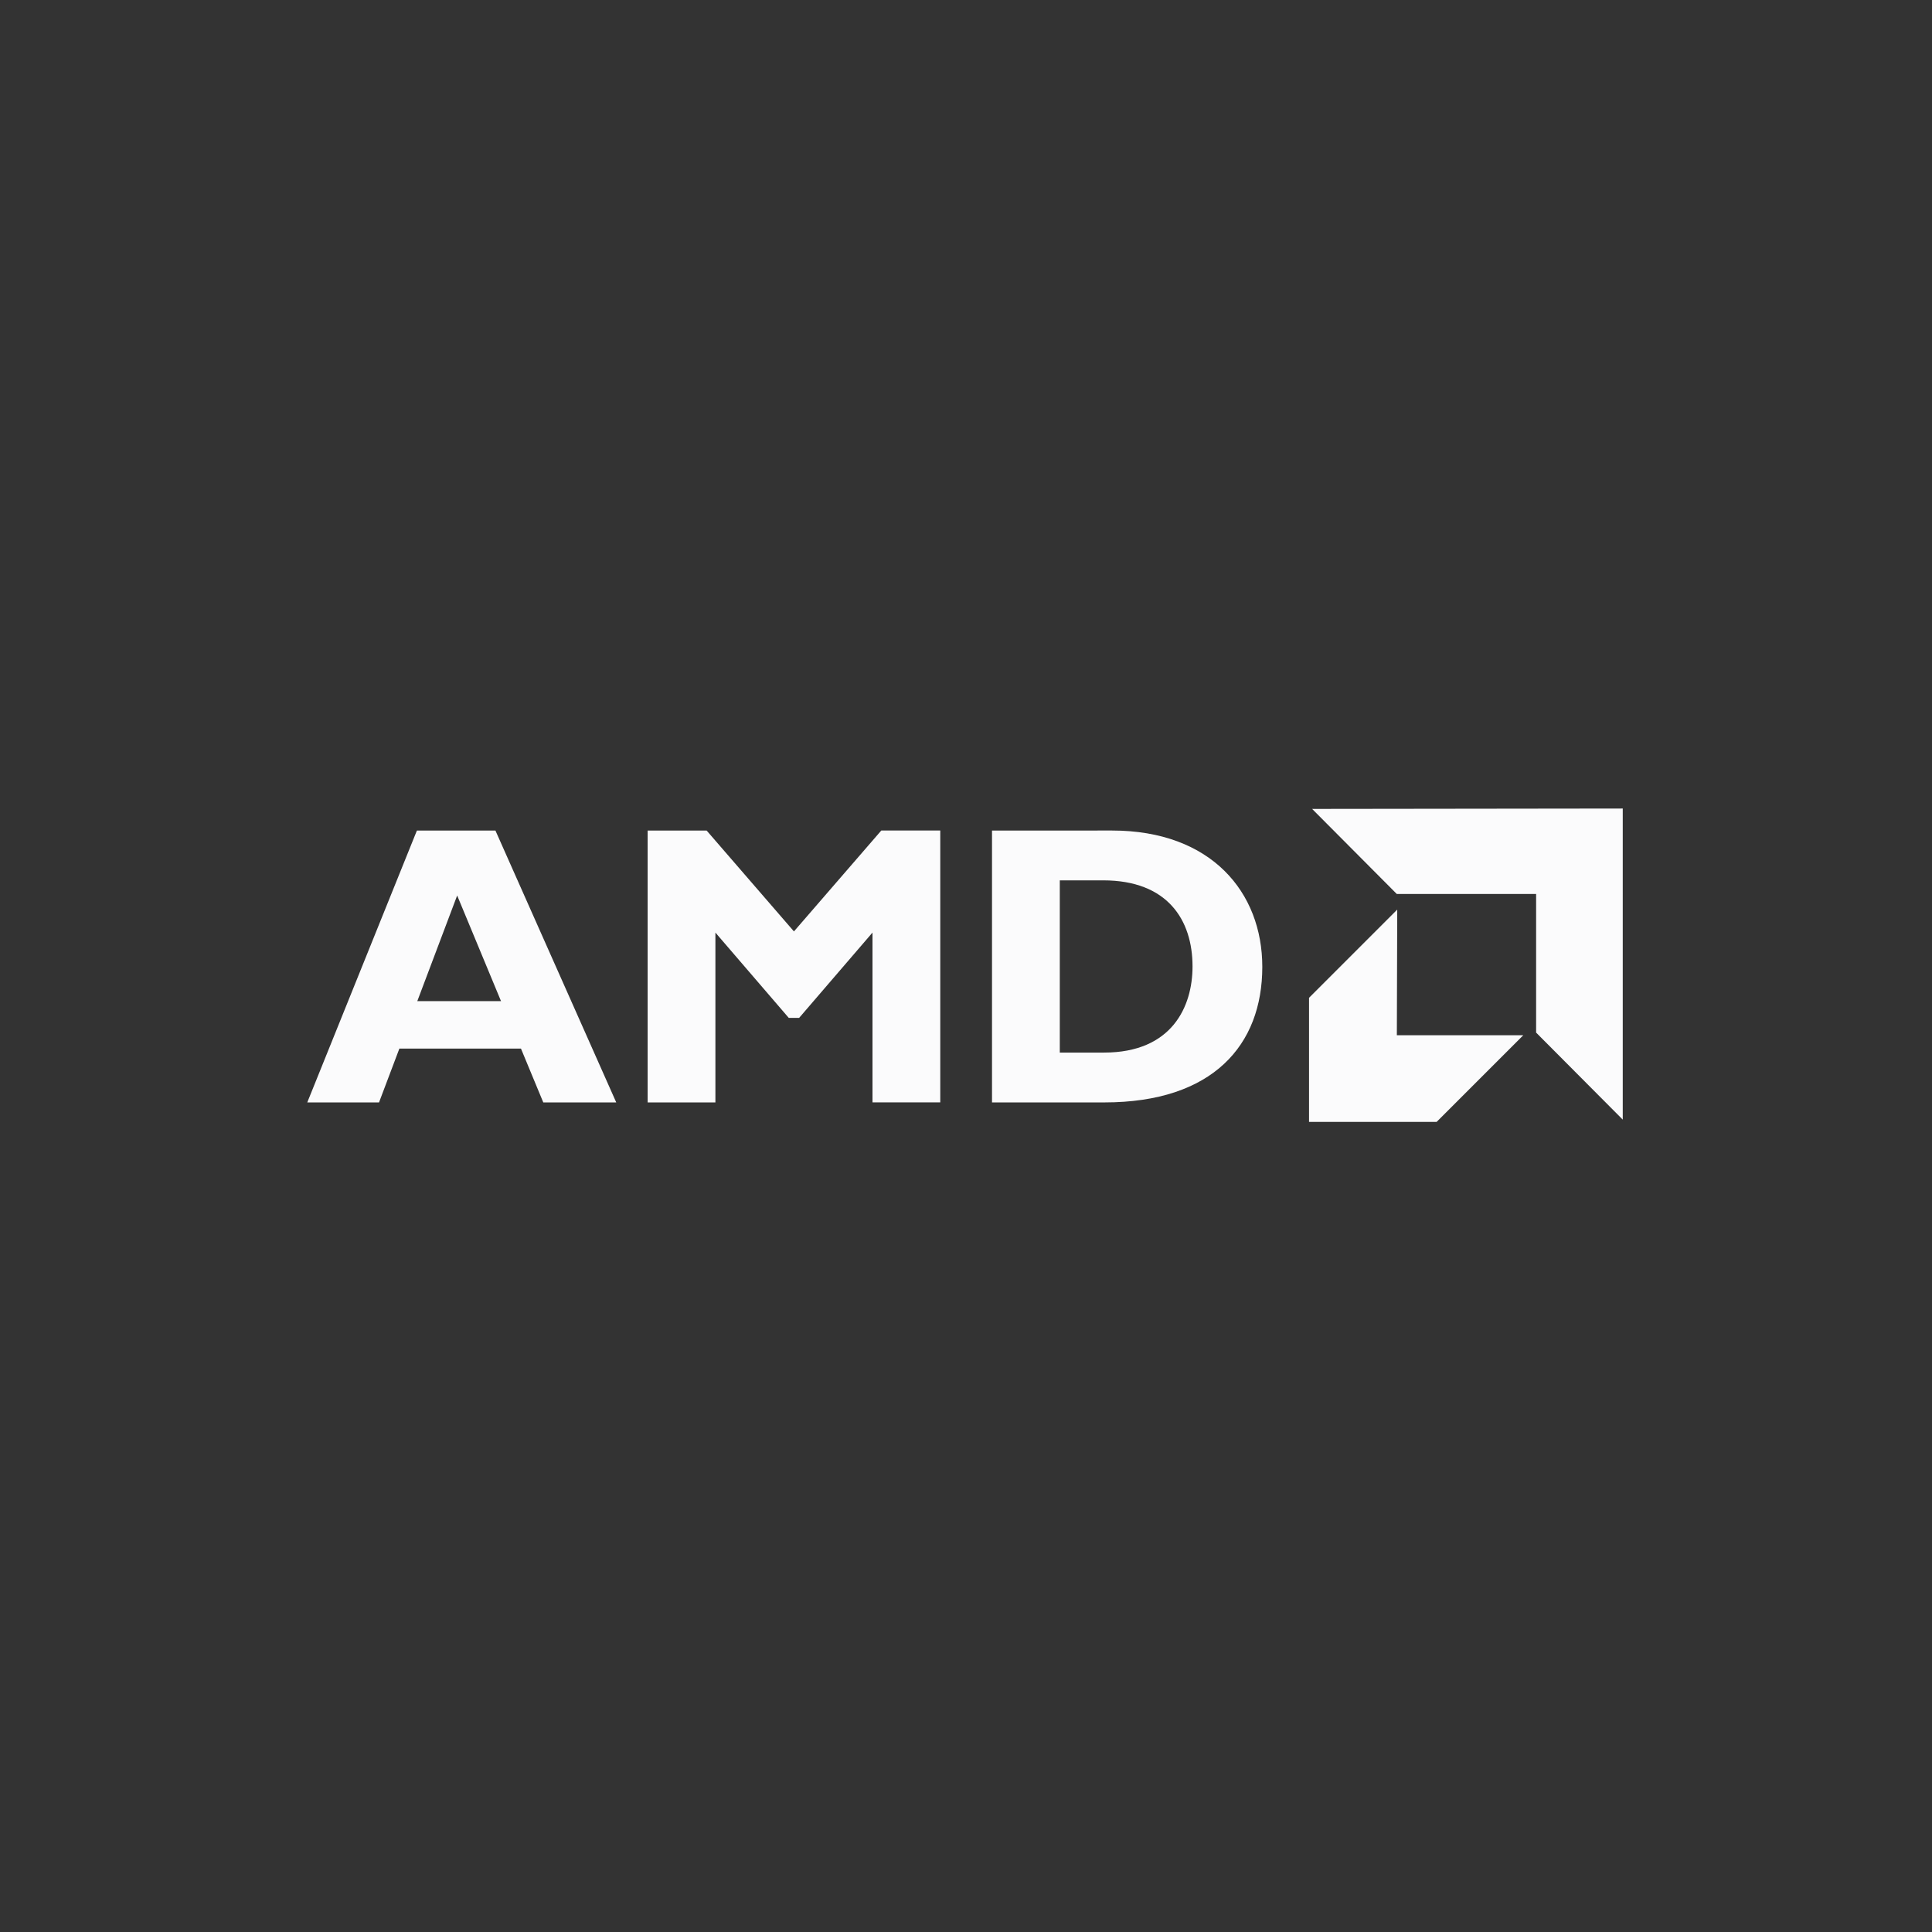 <svg xmlns="http://www.w3.org/2000/svg" xmlns:xlink="http://www.w3.org/1999/xlink" width="140" height="140" viewBox="0 0 140 140">
  <rect x="0" y="0" width="140" height="140" fill="#333333" stroke="none"/>
  <defs>
    <clipPath id="clip-path">
      <rect id="Rectángulo_840" data-name="Rectángulo 840" width="140" height="140" transform="translate(-4862 2920)" fill="none"/>
    </clipPath>
  </defs>
  <g id="amd" transform="translate(4862 -2920)" clip-path="url(#clip-path)">
    <g id="Grupo_1088" data-name="Grupo 1088" transform="translate(-6220.588 2552.332)">
      <path id="Trazado_1909" data-name="Trazado 1909" d="M1403.243,449.286h-5.287l-1.617-3.9h-8.811l-1.474,3.9h-5.2l7.944-19.7h5.691l8.754,19.7Zm-11.527-14.994-2.889,7.655h6.067l-3.178-7.655Z" transform="translate(0 -1.733)" fill="#fbfbfc" fill-rule="evenodd"/>
      <path id="Trazado_1910" data-name="Trazado 1910" d="M1449.281,429.584h4.276v19.7h-4.911V436.979l-5.316,6.182h-.751l-5.316-6.182v12.307h-4.911v-19.7h4.276l6.326,7.309,6.327-7.309Z" transform="translate(-26.834 -1.733)" fill="#fbfbfc" fill-rule="evenodd"/>
      <path id="Trazado_1911" data-name="Trazado 1911" d="M1493.15,429.584c7.193,0,10.891,4.478,10.891,9.88,0,5.662-3.582,9.822-11.44,9.822h-8.146v-19.7Zm-3.784,16.091h3.206c4.94,0,6.413-3.351,6.413-6.24,0-3.38-1.82-6.24-6.471-6.24h-3.148v12.48Z" transform="translate(-53.982 -1.733)" fill="#fbfbfc" fill-rule="evenodd"/>
      <path id="Trazado_1912" data-name="Trazado 1912" d="M1549.128,432.45h-10.1l-6.136-6.165,22.51-.028V448.8l-6.278-6.306V432.45Z" transform="translate(-79.223)" fill="#fbfbfc" fill-rule="evenodd"/>
      <path id="Trazado_1913" data-name="Trazado 1913" d="M1538.786,450.655l.028-9.106-6.391,6.391v8.992h9.247l6.278-6.278Z" transform="translate(-78.977 -7.968)" fill="#fbfbfc" fill-rule="evenodd"/>
    </g>
  </g>
</svg>